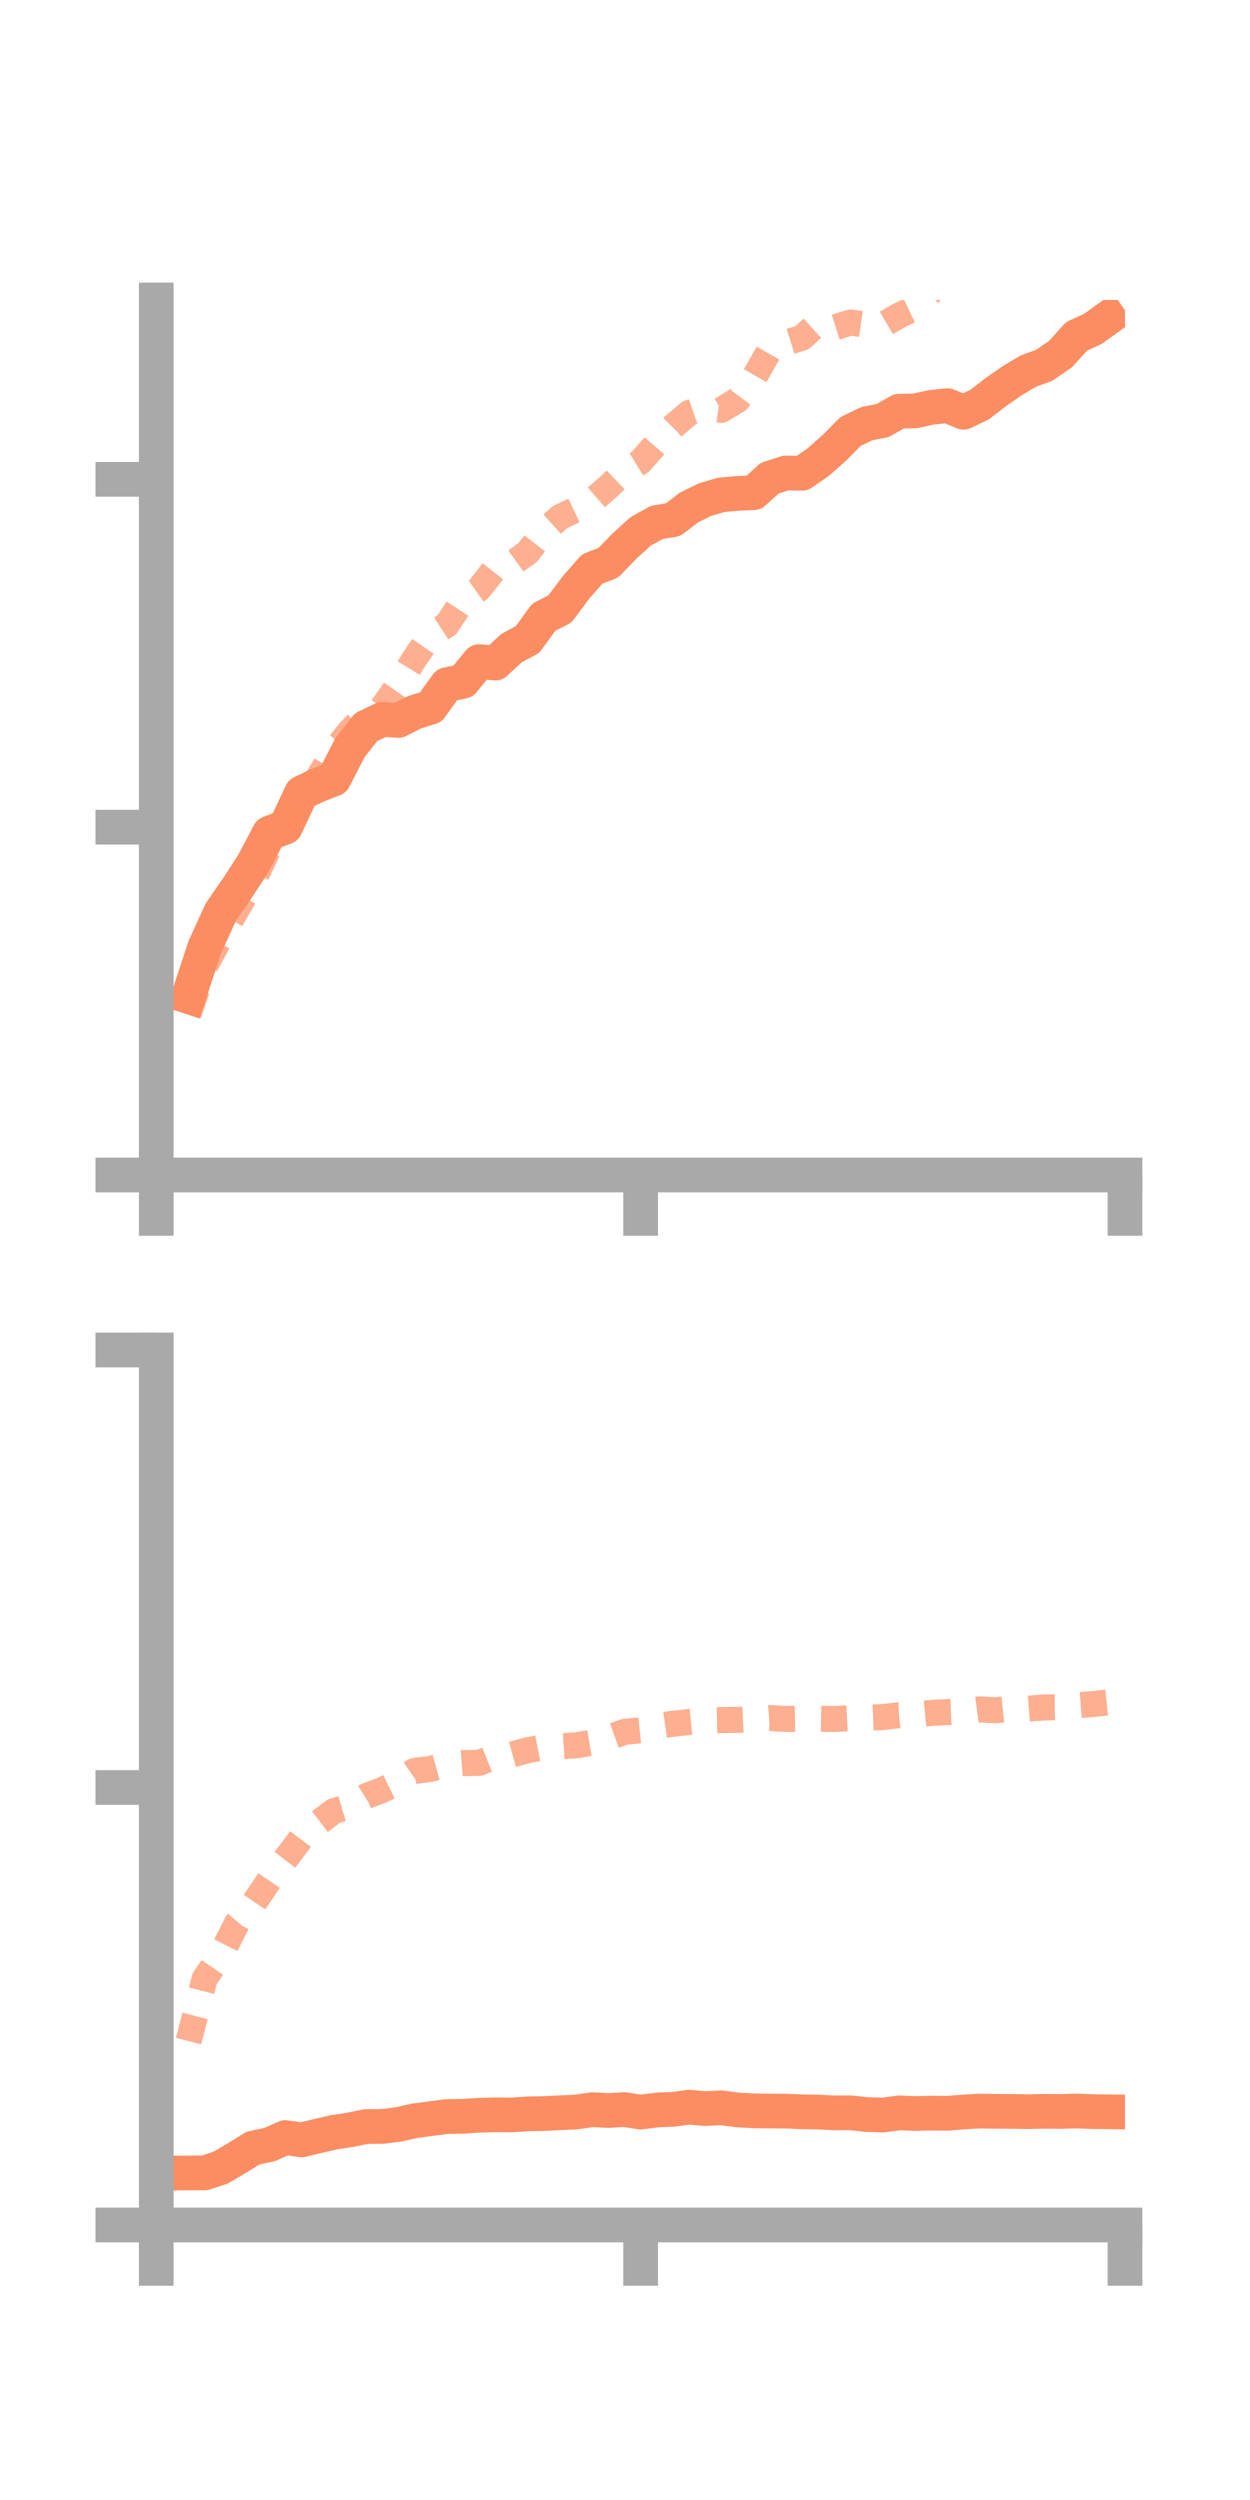 <?xml version="1.0" encoding="utf-8" standalone="no"?>
<!DOCTYPE svg PUBLIC "-//W3C//DTD SVG 1.1//EN"
  "http://www.w3.org/Graphics/SVG/1.1/DTD/svg11.dtd">
<!-- Created with matplotlib (https://matplotlib.org/) -->
<svg height="144pt" version="1.1" viewBox="0 0 72 144" width="72pt" xmlns="http://www.w3.org/2000/svg" xmlns:xlink="http://www.w3.org/1999/xlink">
 <defs>
  <style type="text/css">*{stroke-linecap:butt;stroke-linejoin:round;}</style>
 </defs>
 <g id="figure_1">
  <g id="patch_1">
   <path d="M 0 144 
L 72 144 
L 72 0 
L 0 0 
z
" style="fill:none;"/>
  </g>
  <g id="axes_1">
   <g id="patch_2">
    <path d="M 9 67.68 
L 64.8 67.68 
L 64.8 17.28 
L 9 17.28 
z
" style="fill:none;"/>
   </g>
   <g id="matplotlib.axis_1">
    <g id="xtick_1">
     <g id="line2d_1">
      <defs>
       <path d="M 0 0 
L 0 3.5 
" id="m485dedc954" style="stroke:#a9a9a9;stroke-width:2;"/>
      </defs>
      <g>
       <use style="fill:#a9a9a9;stroke:#a9a9a9;stroke-width:2;" x="9" xlink:href="#m485dedc954" y="67.68"/>
      </g>
     </g>
    </g>
    <g id="xtick_2">
     <g id="line2d_2">
      <g>
       <use style="fill:#a9a9a9;stroke:#a9a9a9;stroke-width:2;" x="36.9" xlink:href="#m485dedc954" y="67.68"/>
      </g>
     </g>
    </g>
    <g id="xtick_3">
     <g id="line2d_3">
      <g>
       <use style="fill:#a9a9a9;stroke:#a9a9a9;stroke-width:2;" x="64.8" xlink:href="#m485dedc954" y="67.68"/>
      </g>
     </g>
    </g>
   </g>
   <g id="matplotlib.axis_2">
    <g id="ytick_1">
     <g id="line2d_4">
      <defs>
       <path d="M 0 0 
L -3.5 0 
" id="m2384536d7f" style="stroke:#a9a9a9;stroke-width:2;"/>
      </defs>
      <g>
       <use style="fill:#a9a9a9;stroke:#a9a9a9;stroke-width:2;" x="9" xlink:href="#m2384536d7f" y="67.68"/>
      </g>
     </g>
    </g>
    <g id="ytick_2">
     <g id="line2d_5">
      <g>
       <use style="fill:#a9a9a9;stroke:#a9a9a9;stroke-width:2;" x="9" xlink:href="#m2384536d7f" y="47.645"/>
      </g>
     </g>
    </g>
    <g id="ytick_3">
     <g id="line2d_6">
      <g>
       <use style="fill:#a9a9a9;stroke:#a9a9a9;stroke-width:2;" x="9" xlink:href="#m2384536d7f" y="27.61"/>
      </g>
     </g>
    </g>
   </g>
   <g id="line2d_7">
    <path clip-path="url(#p9eebcb97e2)" d="M 10.86 57.404 
L 11.79 54.572 
L 12.72 52.53 
L 13.65 51.187 
L 14.58 49.756 
L 15.51 47.991 
L 16.44 47.641 
L 17.37 45.67 
L 18.3 45.23 
L 19.23 44.868 
L 20.16 43.065 
L 21.09 41.881 
L 22.02 41.439 
L 22.95 41.498 
L 23.88 41.023 
L 24.81 40.737 
L 25.74 39.436 
L 26.67 39.244 
L 27.6 38.109 
L 28.53 38.194 
L 29.46 37.334 
L 30.39 36.831 
L 31.32 35.551 
L 32.25 35.078 
L 33.18 33.833 
L 34.11 32.773 
L 35.04 32.416 
L 35.97 31.454 
L 36.9 30.608 
L 37.83 30.092 
L 38.76 29.94 
L 39.69 29.23 
L 40.62 28.773 
L 41.55 28.504 
L 42.48 28.42 
L 43.41 28.38 
L 44.34 27.54 
L 45.27 27.244 
L 46.2 27.26 
L 47.13 26.618 
L 48.06 25.796 
L 48.99 24.855 
L 49.92 24.405 
L 50.85 24.223 
L 51.78 23.687 
L 52.71 23.667 
L 53.64 23.465 
L 54.57 23.364 
L 55.5 23.748 
L 56.43 23.302 
L 57.36 22.585 
L 58.29 21.936 
L 59.22 21.381 
L 60.15 21.039 
L 61.08 20.401 
L 62.01 19.373 
L 62.94 18.95 
L 63.87 18.282 
" style="fill:none;stroke:#fc8d62;stroke-linecap:square;stroke-width:2;"/>
   </g>
   <g id="line2d_8">
    <path clip-path="url(#p9eebcb97e2)" d="M 10.86 58.419 
L 11.79 55.689 
L 12.72 53.967 
L 13.65 52.372 
L 14.58 50.792 
L 15.51 48.802 
L 16.44 47.342 
L 17.37 45.705 
L 18.3 44.843 
L 19.23 43.273 
L 20.16 42.112 
L 21.09 41.149 
L 22.02 40.764 
L 22.95 39.442 
L 23.88 37.931 
L 24.81 36.589 
L 25.74 35.985 
L 26.67 34.571 
L 27.6 33.914 
L 28.53 32.728 
L 29.46 32.496 
L 30.39 31.827 
L 31.32 30.63 
L 32.25 29.789 
L 33.18 29.349 
L 34.11 28.854 
L 35.04 28.046 
L 35.97 27.157 
L 36.9 26.589 
L 37.83 25.52 
L 38.76 24.576 
L 39.69 23.786 
L 40.62 23.47 
L 41.55 23.609 
L 42.48 23.048 
L 43.41 21.786 
L 44.34 20.161 
L 45.27 19.743 
L 46.2 19.45 
L 47.13 18.604 
L 48.06 18.865 
L 48.99 18.575 
L 49.92 18.713 
L 50.85 18.718 
L 51.78 18.179 
L 52.71 17.737 
L 53.64 16.784 
L 54.57 15.959 
L 55.5 15.366 
L 56.43 14.393 
L 57.36 13.522 
L 58.29 13.21 
L 59.22 13.394 
L 60.15 13.1 
L 61.08 12.878 
L 62.01 12.02 
L 62.94 11.923 
L 63.87 11.321 
" style="fill:none;stroke:#fc8d62;stroke-dasharray:1.5,1.5;stroke-dashoffset:0;stroke-opacity:0.7;stroke-width:1.5;"/>
   </g>
   <g id="patch_3">
    <path d="M 9 67.68 
L 9 17.28 
" style="fill:none;stroke:#a9a9a9;stroke-linecap:square;stroke-linejoin:miter;stroke-width:2;"/>
   </g>
   <g id="patch_4">
    <path d="M 64.8 67.68 
L 64.8 17.28 
" style="fill:none;"/>
   </g>
   <g id="patch_5">
    <path d="M 9 67.68 
L 64.8 67.68 
" style="fill:none;stroke:#a9a9a9;stroke-linecap:square;stroke-linejoin:miter;stroke-width:2;"/>
   </g>
   <g id="patch_6">
    <path d="M 9 17.28 
L 64.8 17.28 
" style="fill:none;"/>
   </g>
  </g>
  <g id="axes_2">
   <g id="patch_7">
    <path d="M 9 128.16 
L 64.8 128.16 
L 64.8 77.76 
L 9 77.76 
z
" style="fill:none;"/>
   </g>
   <g id="matplotlib.axis_3">
    <g id="xtick_4">
     <g id="line2d_9">
      <g>
       <use style="fill:#a9a9a9;stroke:#a9a9a9;stroke-width:2;" x="9" xlink:href="#m485dedc954" y="128.16"/>
      </g>
     </g>
    </g>
    <g id="xtick_5">
     <g id="line2d_10">
      <g>
       <use style="fill:#a9a9a9;stroke:#a9a9a9;stroke-width:2;" x="36.9" xlink:href="#m485dedc954" y="128.16"/>
      </g>
     </g>
    </g>
    <g id="xtick_6">
     <g id="line2d_11">
      <g>
       <use style="fill:#a9a9a9;stroke:#a9a9a9;stroke-width:2;" x="64.8" xlink:href="#m485dedc954" y="128.16"/>
      </g>
     </g>
    </g>
   </g>
   <g id="matplotlib.axis_4">
    <g id="ytick_4">
     <g id="line2d_12">
      <g>
       <use style="fill:#a9a9a9;stroke:#a9a9a9;stroke-width:2;" x="9" xlink:href="#m2384536d7f" y="128.16"/>
      </g>
     </g>
    </g>
    <g id="ytick_5">
     <g id="line2d_13">
      <g>
       <use style="fill:#a9a9a9;stroke:#a9a9a9;stroke-width:2;" x="9" xlink:href="#m2384536d7f" y="102.96"/>
      </g>
     </g>
    </g>
    <g id="ytick_6">
     <g id="line2d_14">
      <g>
       <use style="fill:#a9a9a9;stroke:#a9a9a9;stroke-width:2;" x="9" xlink:href="#m2384536d7f" y="77.76"/>
      </g>
     </g>
    </g>
   </g>
   <g id="line2d_15">
    <path clip-path="url(#p823e74a854)" d="M 10.86 125.164 
L 11.79 125.159 
L 12.72 124.85 
L 13.65 124.302 
L 14.58 123.727 
L 15.51 123.533 
L 16.44 123.123 
L 17.37 123.259 
L 18.3 123.035 
L 19.23 122.822 
L 20.16 122.679 
L 21.09 122.489 
L 22.02 122.484 
L 22.95 122.367 
L 23.88 122.156 
L 24.81 122.035 
L 25.74 121.914 
L 26.67 121.9 
L 27.6 121.837 
L 28.53 121.815 
L 29.46 121.821 
L 30.39 121.759 
L 31.32 121.741 
L 32.25 121.696 
L 33.18 121.655 
L 34.11 121.518 
L 35.04 121.566 
L 35.97 121.512 
L 36.9 121.658 
L 37.83 121.538 
L 38.76 121.498 
L 39.69 121.374 
L 40.62 121.455 
L 41.55 121.408 
L 42.48 121.534 
L 43.41 121.583 
L 44.34 121.597 
L 45.27 121.599 
L 46.2 121.641 
L 47.13 121.655 
L 48.06 121.701 
L 48.99 121.697 
L 49.92 121.799 
L 50.85 121.828 
L 51.78 121.703 
L 52.71 121.738 
L 53.64 121.715 
L 54.57 121.726 
L 55.5 121.651 
L 56.43 121.599 
L 57.36 121.613 
L 58.29 121.617 
L 59.22 121.632 
L 60.15 121.611 
L 61.08 121.619 
L 62.01 121.594 
L 62.94 121.63 
L 63.87 121.64 
" style="fill:none;stroke:#fc8d62;stroke-linecap:square;stroke-width:2;"/>
   </g>
   <g id="line2d_16">
    <path clip-path="url(#p823e74a854)" d="M 10.86 117.568 
L 11.79 113.969 
L 12.72 112.606 
L 13.65 110.775 
L 14.58 109.679 
L 15.51 108.304 
L 16.44 107.092 
L 17.37 105.852 
L 18.3 105.027 
L 19.23 104.319 
L 20.16 104.044 
L 21.09 103.458 
L 22.02 103.105 
L 22.95 102.653 
L 23.88 102.005 
L 24.81 101.89 
L 25.74 101.63 
L 26.67 101.557 
L 27.6 101.543 
L 28.53 101.176 
L 29.46 101.069 
L 30.39 100.815 
L 31.32 100.637 
L 32.25 100.588 
L 33.18 100.533 
L 34.11 100.373 
L 35.04 100.094 
L 35.97 99.759 
L 36.9 99.662 
L 37.83 99.424 
L 38.76 99.288 
L 39.69 99.191 
L 40.62 99.1 
L 41.55 99.077 
L 42.48 99.065 
L 43.41 99.021 
L 44.34 98.957 
L 45.27 99.015 
L 46.2 98.999 
L 47.13 98.997 
L 48.06 99.015 
L 48.99 98.967 
L 49.92 98.942 
L 50.85 98.904 
L 51.78 98.794 
L 52.71 98.756 
L 53.64 98.664 
L 54.57 98.617 
L 55.5 98.582 
L 56.43 98.461 
L 57.36 98.512 
L 58.29 98.415 
L 59.22 98.418 
L 60.15 98.349 
L 61.08 98.337 
L 62.01 98.226 
L 62.94 98.154 
L 63.87 98.055 
" style="fill:none;stroke:#fc8d62;stroke-dasharray:1.5,1.5;stroke-dashoffset:0;stroke-opacity:0.7;stroke-width:1.5;"/>
   </g>
   <g id="patch_8">
    <path d="M 9 128.16 
L 9 77.76 
" style="fill:none;stroke:#a9a9a9;stroke-linecap:square;stroke-linejoin:miter;stroke-width:2;"/>
   </g>
   <g id="patch_9">
    <path d="M 64.8 128.16 
L 64.8 77.76 
" style="fill:none;"/>
   </g>
   <g id="patch_10">
    <path d="M 9 128.16 
L 64.8 128.16 
" style="fill:none;stroke:#a9a9a9;stroke-linecap:square;stroke-linejoin:miter;stroke-width:2;"/>
   </g>
   <g id="patch_11">
    <path d="M 9 77.76 
L 64.8 77.76 
" style="fill:none;"/>
   </g>
  </g>
 </g>
 <defs>
  <clipPath id="p9eebcb97e2">
   <rect height="50.4" width="55.8" x="9" y="17.28"/>
  </clipPath>
  <clipPath id="p823e74a854">
   <rect height="50.4" width="55.8" x="9" y="77.76"/>
  </clipPath>
 </defs>
</svg>
